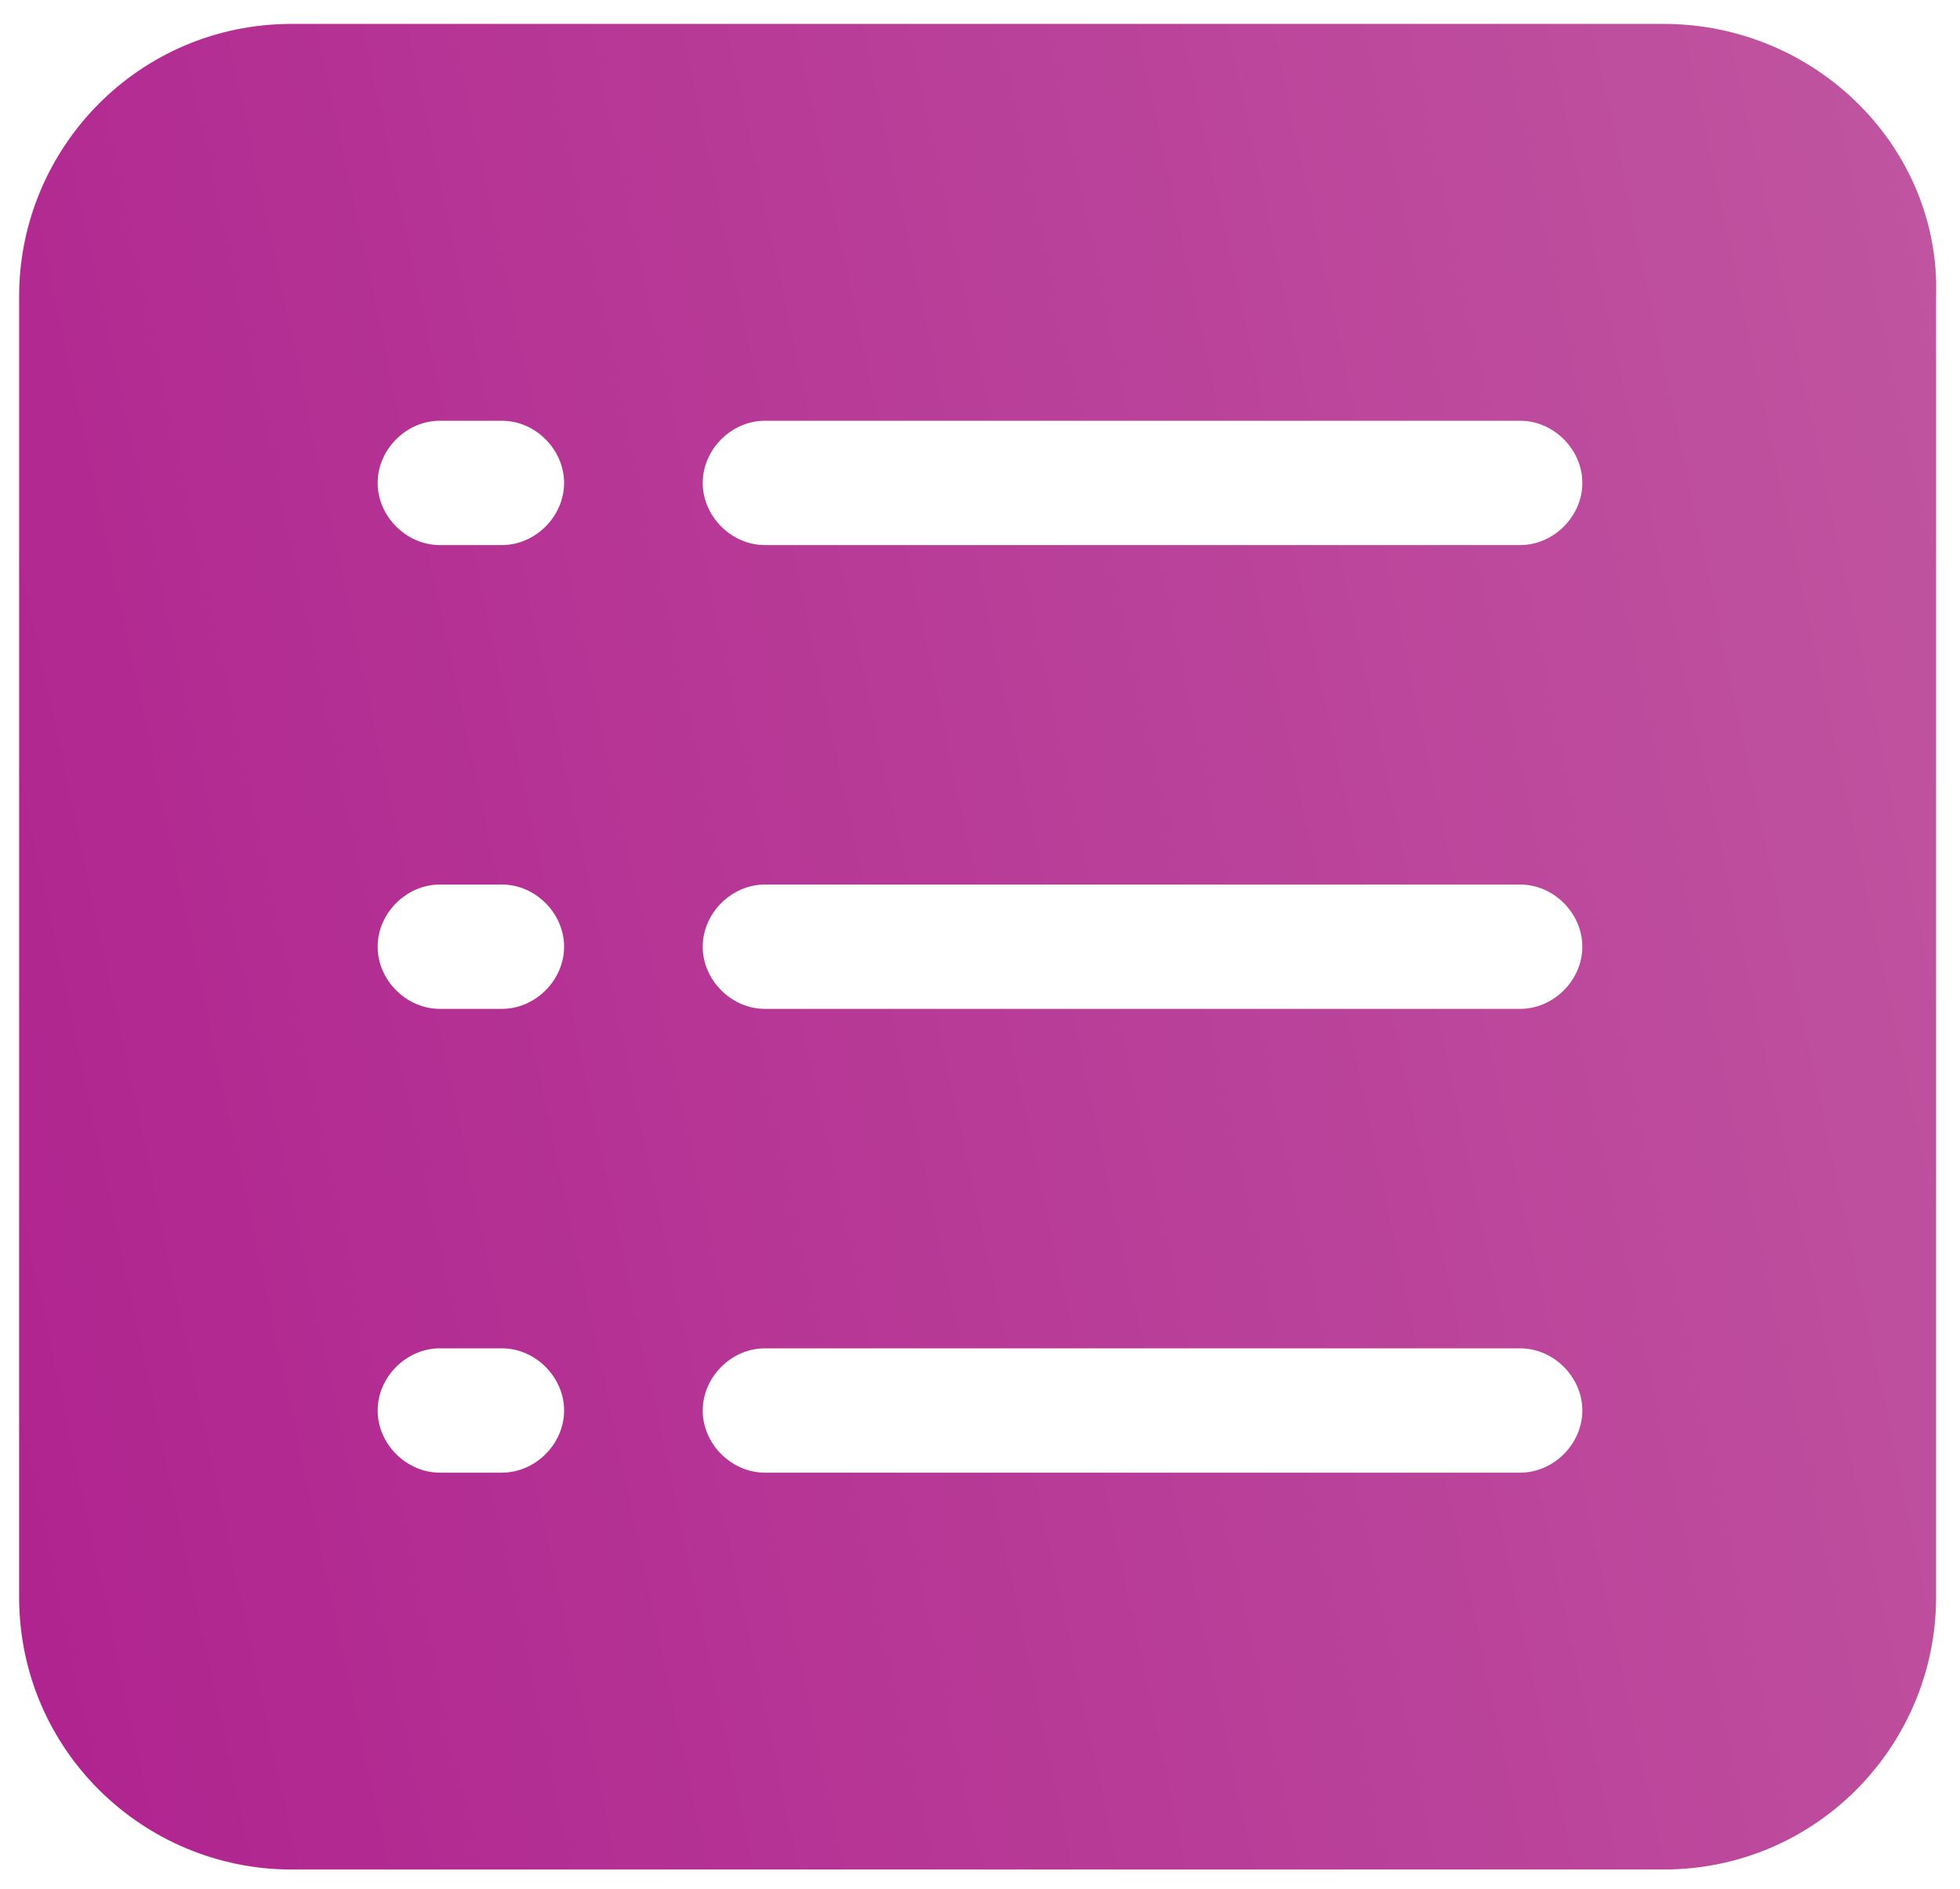 <?xml version="1.0" encoding="utf-8"?>
<!-- Generator: Adobe Illustrator 27.7.0, SVG Export Plug-In . SVG Version: 6.00 Build 0)  -->
<svg version="1.1" xmlns="http://www.w3.org/2000/svg" xmlns:xlink="http://www.w3.org/1999/xlink" x="0px" y="0px"
	 viewBox="0 0 41 39.5" style="enable-background:new 0 0 41 39.5;" xml:space="preserve">
<style type="text/css">
	.st0{display:none;}
	.st1{display:inline;}
	.st2{fill:url(#SVGID_1_);}
	.st3{fill:url(#SVGID_00000062894062279537351050000008672574854313278101_);}
	.st4{fill:#FFFFFF;}
	.st5{fill:url(#SVGID_00000171678912650683854710000017507659951524141242_);}
	.st6{fill:none;}
	.st7{fill:#ADADAD;}
	.st8{fill:url(#solid_00000079459180634887173290000001700331828519145919_);}
	.st9{fill:url(#SVGID_00000001635749134314629500000009426637734593004954_);}
</style>
<g id="Download" class="st0">
	<g class="st1">
		<linearGradient id="SVGID_1_" gradientUnits="userSpaceOnUse" x1="44.238" y1="15.175" x2="-7.657" y2="25.57">
			<stop  offset="3.310688e-04" style="stop-color:#C054A0"/>
			<stop  offset="0.859" style="stop-color:#B0248F"/>
		</linearGradient>
		<path class="st2" d="M42.4,12.9c-0.4-7-5.9-12.5-13-12.5c-4.6,0-8.6,2.3-11,6c-1.7-1.1-3.8-1.9-6-1.9c-4.9,0-9,3.2-10.4,7.7
			c-0.2,0-0.4-0.1-0.5-0.1c-6,0-11,4.9-11,11s4.9,11,11,11h37.3c6,0,11-4.9,11-11C49.8,18.4,46.7,14.3,42.4,12.9z M26.1,22.7l-5,6.4
			c-0.5,0.6-1.5,0.6-2,0l-4.9-6.4c-0.4-0.5-0.4-1.4,0.2-1.7c0.2-0.1,1-0.5,1.7,0.2l2.7,3.6V13.7c0-0.7,0.5-1.2,1.2-1.2
			s1.2,0.5,1.2,1.2v11.1l2.7-3.6c0.4-0.5,1.2-0.6,1.7-0.2C26.5,21.5,26.5,22.2,26.1,22.7z"/>
	</g>
</g>
<g id="Users" class="st0">
	<g id="user" class="st1">
		<g>
			<g>
				<path d="M24.5,11.2c0.9,0.1,1.7,0.3,1.7,0.3c-1.8-1-1.8-4.6-1.8-4.6c0.3-7-4.3-6.7-4.3-6.7l0,0l0,0c0,0-4.6-0.4-4.3,6.6
					c0,0,0,3.6-1.8,4.6c0,0,0.5,0,1.2,0c-1.9,0.8-3.2,2.7-3.2,4.9c0,3,2.4,2.4,5.3,2.4h5.5c3,0,5.3,0.5,5.3-2.4
					C28.2,13.9,26.6,11.9,24.5,11.2z M21.3,12.6l-1.2,2l-1.2-2C18,12.4,17.3,12,17,11.5c0.7,0.1,1.3,0.2,1.5,0.5l-0.7-1.5
					c0.7,0.7,1.4,1,2.3,1c0.8,0,1.6-0.4,2.2-1l-0.5,1c0.2-0.3,0.8-0.3,1.5-0.3C23.2,11.8,22.4,12.4,21.3,12.6z M23.7,6.2
					C23.6,7.1,23.4,8,23,8.7c-0.6,1.3-1.7,2.1-2.9,2.1c-1.8,0-3.3-2-3.5-4.5c0,0,1.4-0.2,2.3-0.6c0,0,1.5-0.5,3.4-1.9l0,0
					c0,0,0,0,0.1,0.1c0.2,0.3,0.5,1.1-0.1,1.5l1.2,0.2l0,0h0.2C23.7,5.8,23.7,6,23.7,6.2z"/>
				
					<linearGradient id="SVGID_00000129895680431993678570000008941246338157661873_" gradientUnits="userSpaceOnUse" x1="27.678" y1="13.525" x2="11.91" y2="16.877">
					<stop  offset="3.310688e-04" style="stop-color:#C054A0"/>
					<stop  offset="0.989" style="stop-color:#B0248F"/>
				</linearGradient>
				<path style="fill:url(#SVGID_00000129895680431993678570000008941246338157661873_);" d="M23.2,10.9c0,1-1.5,1.7-3.2,1.7
					s-3.2-0.8-3.2-1.7c-2.7,0.3-4.9,2.5-4.9,5.2c0,2.9,2.4,2.9,5.4,2.9h5.6c2.9,0,5.4,0,5.4-2.9C28.1,13.4,25.9,11.2,23.2,10.9z"/>
				<path class="st4" d="M21.9,11.5l0.5-1c-0.6,0.6-1.4,1-2.2,1c-0.9,0-1.6-0.4-2.3-1l0.7,1.5c-0.2-0.3-0.8-0.4-1.5-0.5
					c0.3,0.5,1,0.9,1.9,1.1l1.2,2l1.2-2c1.1-0.2,1.9-0.8,2-1.5C22.6,11.1,22,11.2,21.9,11.5z"/>
			</g>
			<path d="M35.9,31.8c0.9,0.1,1.7,0.3,1.7,0.3c-1.8-1-1.8-4.6-1.8-4.6c0.3-7-4.3-6.6-4.3-6.6l0,0l0,0c0,0-4.6-0.4-4.3,6.6
				c0,0,0,3.6-1.8,4.6c0,0,0.5,0,1.2,0c-1.9,0.8-3.2,2.7-3.2,4.9c0,3,2.4,2.4,5.3,2.4h5.5c3,0,5.3,0.5,5.3-2.4
				C39.7,34.5,38.1,32.5,35.9,31.8z M32.8,33.2l-1.2,2l-1.2-2c-0.9-0.2-1.6-0.6-1.9-1.1c0.7,0.1,1.3,0.2,1.5,0.5l-0.7-1.5
				c0.7,0.7,1.4,1,2.3,1c0.8,0,1.6-0.4,2.2-1l-0.5,1c0.2-0.3,0.8-0.3,1.5-0.3C34.7,32.4,33.9,33,32.8,33.2z M35.1,26.8
				c-0.1,0.9-0.3,1.8-0.7,2.5c-0.6,1.3-1.7,2.1-2.9,2.1c-1.8,0-3.3-2-3.5-4.5c0,0,1.4-0.2,2.3-0.6c0,0,1.5-0.5,3.4-1.9l0,0
				c0,0,0,0,0.1,0.1c0.2,0.3,0.5,1.1-0.1,1.5l1.2,0.2l0,0h0.2C35.2,26.5,35.2,26.6,35.1,26.8z"/>
			
				<linearGradient id="SVGID_00000092417409162556958080000018438505881161504417_" gradientUnits="userSpaceOnUse" x1="16.564" y1="33.648" x2="0.402" y2="37.084">
				<stop  offset="3.310688e-04" style="stop-color:#D5D5D5"/>
				<stop  offset="0.989" style="stop-color:#ADADAD"/>
			</linearGradient>
			<path style="fill:url(#SVGID_00000092417409162556958080000018438505881161504417_);" d="M12,30.9c0,1-1.5,1.8-3.3,1.8
				s-3.3-0.8-3.3-1.8c-2.8,0.3-5,2.6-5,5.5c0,3,2.5,3,5.5,3h5.7c3,0,5.5,0,5.5-3C17,33.5,14.8,31.2,12,30.9z"/>
			<path d="M4.5,25.9V26c0.3,3,2,5.3,4.1,5.3s3.9-2.3,4.1-5.3v-0.1c0-0.1,0-0.3,0-0.4s0-0.2,0-0.3c0-0.2,0-0.5,0-0.7
				c-0.3-2.1-2-3.8-4.2-3.8c-2.1,0-3.8,1.6-4.2,3.8c0,0.2,0,0.4,0,0.7c0,0.1,0,0.2,0,0.3C4.5,25.7,4.5,25.8,4.5,25.9z M6.1,23.5
				c0,0,1.2,0.6,2.6,0.6s2.6-0.6,2.6-0.6c0.9,0.3,0.5,2.8,0.5,2.8c0.2-0.2,0.4-0.2,0.6-0.3c-0.2,2.6-1.8,4.6-3.6,4.6
				c-1.9,0-3.4-2-3.6-4.6c0.2,0,0.4,0.1,0.6,0.3C5.6,26.4,5.2,23.9,6.1,23.5z"/>
			<g id="face-shirt-patterns">
				<path class="st6" d="M8.7,30.7c1.9,0,3.4-2,3.6-4.6c-0.2,0-0.4,0.1-0.6,0.3c0,0,0.4-2.5-0.5-2.8c0,0-1.2,0.6-2.6,0.6
					S6,23.6,6,23.6c-0.9,0.3-0.5,2.8-0.5,2.8c-0.2-0.2-0.4-0.2-0.6-0.3C5.3,28.7,6.8,30.7,8.7,30.7z"/>
				<path class="st6" d="M23.4,5.6l-1.2-0.2c0.7-0.4,0.3-1.2,0.1-1.5c0-0.1-0.1-0.1-0.1-0.1l0,0c-1.9,1.4-3.4,1.9-3.4,1.9
					c-0.9,0.3-2.3,0.6-2.3,0.6c0.2,2.5,1.7,4.5,3.5,4.5c1.2,0,2.2-0.8,2.9-2.1c0.4-0.7,0.6-1.6,0.7-2.5c0-0.2,0-0.3,0-0.5L23.4,5.6
					C23.5,5.6,23.4,5.6,23.4,5.6z"/>
				<path class="st6" d="M34.9,26.2L33.7,26c0.7-0.4,0.3-1.2,0.1-1.5c0-0.1-0.1-0.1-0.1-0.1l0,0c-1.9,1.4-3.4,1.9-3.4,1.9
					c-0.9,0.3-2.3,0.6-2.3,0.6c0.2,2.5,1.7,4.5,3.5,4.5c1.2,0,2.2-0.8,2.9-2.1c0.4-0.7,0.6-1.6,0.7-2.5c0-0.2,0-0.3,0-0.5L34.9,26.2
					L34.9,26.2L34.9,26.2z"/>
				<path class="st6" d="M33.3,32.1l0.5-1c-0.6,0.6-1.4,1-2.2,1c-0.9,0-1.6-0.4-2.3-1l0.7,1.5c-0.2-0.3-0.8-0.4-1.5-0.5
					c0.3,0.5,1,0.9,1.9,1.1l1.2,2l1.2-2c1.1-0.2,1.9-0.8,2-1.5C34.1,31.7,33.5,31.8,33.3,32.1z"/>
			</g>
			<polygon class="st0" points="21.4,20.9 18.8,20.9 18.8,27.5 13,30.9 14.3,33.2 20.1,29.9 25.9,33.2 27.2,30.9 21.4,27.5 			"/>
		</g>
	</g>
</g>
<g id="resources" class="st0">
	<g class="st1">
		<polygon class="st7" points="19,18.9 17.7,18.9 17.7,18.3 18.4,18.3 18.4,17.6 19,17.6 		"/>
		<rect x="14.7" y="18.3" class="st7" width="1.8" height="0.6"/>
		<rect x="11.7" y="18.3" class="st7" width="1.8" height="0.6"/>
		<rect x="8.7" y="18.3" class="st7" width="1.8" height="0.6"/>
		<rect x="5.7" y="18.3" class="st7" width="1.8" height="0.6"/>
		<rect x="2.7" y="18.3" class="st7" width="1.8" height="0.6"/>
		<polygon class="st7" points="1.5,18.9 0.3,18.9 0.3,17.6 0.9,17.6 0.9,18.3 1.5,18.3 		"/>
		<rect x="0.3" y="14.6" class="st7" width="0.6" height="1.8"/>
		<rect x="0.3" y="11.6" class="st7" width="0.6" height="1.8"/>
		<rect x="0.3" y="8.6" class="st7" width="0.6" height="1.8"/>
		<rect x="0.3" y="5.6" class="st7" width="0.6" height="1.8"/>
		<rect x="0.3" y="2.6" class="st7" width="0.6" height="1.8"/>
		<polygon class="st7" points="0.9,1.4 0.3,1.4 0.3,0.2 1.5,0.2 1.5,0.8 0.9,0.8 		"/>
		<rect x="14.7" y="0.2" class="st7" width="1.8" height="0.6"/>
		<rect x="11.7" y="0.2" class="st7" width="1.8" height="0.6"/>
		<rect x="8.7" y="0.2" class="st7" width="1.8" height="0.6"/>
		<rect x="5.7" y="0.2" class="st7" width="1.8" height="0.6"/>
		<rect x="2.7" y="0.2" class="st7" width="1.8" height="0.6"/>
		<polygon class="st7" points="19,1.4 18.4,1.4 18.4,0.8 17.7,0.8 17.7,0.2 19,0.2 		"/>
		<rect x="18.4" y="14.6" class="st7" width="0.6" height="1.8"/>
		<rect x="18.4" y="11.6" class="st7" width="0.6" height="1.8"/>
		<rect x="18.4" y="8.6" class="st7" width="0.6" height="1.8"/>
		<rect x="18.4" y="5.6" class="st7" width="0.6" height="1.8"/>
		<rect x="18.4" y="2.6" class="st7" width="0.6" height="1.8"/>
		
			<linearGradient id="solid_00000089547753279606233180000003101122275256806577_" gradientUnits="userSpaceOnUse" x1="40.757" y1="7.266" x2="19.552" y2="11.773">
			<stop  offset="3.310688e-04" style="stop-color:#C054A0"/>
			<stop  offset="0.989" style="stop-color:#B0248F"/>
		</linearGradient>
		<path id="solid" style="fill:url(#solid_00000089547753279606233180000003101122275256806577_);" d="M39.5,17.6
			c0,0.7-0.6,1.2-1.2,1.2H22.1c-0.7,0-1.2-0.6-1.2-1.2V1.4c0-0.7,0.6-1.2,1.2-1.2h16.2c0.7,0,1.2,0.6,1.2,1.2V17.6z"/>
		<polygon class="st7" points="19,39.4 17.7,39.4 17.7,38.8 18.4,38.8 18.4,38.2 19,38.2 		"/>
		<rect x="14.7" y="38.8" class="st7" width="1.8" height="0.6"/>
		<rect x="11.7" y="38.8" class="st7" width="1.8" height="0.6"/>
		<rect x="8.7" y="38.8" class="st7" width="1.8" height="0.6"/>
		<rect x="5.7" y="38.8" class="st7" width="1.8" height="0.6"/>
		<rect x="2.7" y="38.8" class="st7" width="1.8" height="0.6"/>
		<polygon class="st7" points="1.5,39.4 0.3,39.4 0.3,38.2 0.9,38.2 0.9,38.8 1.5,38.8 		"/>
		<rect x="0.3" y="35.2" class="st7" width="0.6" height="1.8"/>
		<rect x="0.3" y="32.2" class="st7" width="0.6" height="1.8"/>
		<rect x="0.3" y="29.2" class="st7" width="0.6" height="1.8"/>
		<rect x="0.3" y="26.1" class="st7" width="0.6" height="1.8"/>
		<rect x="0.3" y="23.1" class="st7" width="0.6" height="1.8"/>
		<polygon class="st7" points="0.9,21.9 0.3,21.9 0.3,20.7 1.5,20.7 1.5,21.3 0.9,21.3 		"/>
		<rect x="14.7" y="20.7" class="st7" width="1.8" height="0.6"/>
		<rect x="11.7" y="20.7" class="st7" width="1.8" height="0.6"/>
		<rect x="8.7" y="20.7" class="st7" width="1.8" height="0.6"/>
		<rect x="5.7" y="20.7" class="st7" width="1.8" height="0.6"/>
		<rect x="2.7" y="20.7" class="st7" width="1.8" height="0.6"/>
		<polygon class="st7" points="19,21.9 18.4,21.9 18.4,21.3 17.7,21.3 17.7,20.7 19,20.7 		"/>
		<rect x="18.4" y="35.2" class="st7" width="0.6" height="1.8"/>
		<rect x="18.4" y="32.2" class="st7" width="0.6" height="1.8"/>
		<rect x="18.4" y="29.2" class="st7" width="0.6" height="1.8"/>
		<rect x="18.4" y="26.1" class="st7" width="0.6" height="1.8"/>
		<rect x="18.4" y="23.1" class="st7" width="0.6" height="1.8"/>
		<polygon class="st7" points="39.5,39.4 38.3,39.4 38.3,38.8 38.9,38.8 38.9,38.2 39.5,38.2 		"/>
		<rect x="35.3" y="38.8" class="st7" width="1.8" height="0.6"/>
		<rect x="32.3" y="38.8" class="st7" width="1.8" height="0.6"/>
		<rect x="29.3" y="38.8" class="st7" width="1.8" height="0.6"/>
		<rect x="26.2" y="38.8" class="st7" width="1.8" height="0.6"/>
		<rect x="23.2" y="38.8" class="st7" width="1.8" height="0.6"/>
		<polygon class="st7" points="22,39.4 20.8,39.4 20.8,38.2 21.4,38.2 21.4,38.8 22,38.8 		"/>
		<rect x="20.8" y="35.2" class="st7" width="0.6" height="1.8"/>
		<rect x="20.8" y="32.2" class="st7" width="0.6" height="1.8"/>
		<rect x="20.8" y="29.2" class="st7" width="0.6" height="1.8"/>
		<rect x="20.8" y="26.1" class="st7" width="0.6" height="1.8"/>
		<rect x="20.8" y="23.1" class="st7" width="0.6" height="1.8"/>
		<polygon class="st7" points="21.4,21.9 20.8,21.9 20.8,20.7 22,20.7 22,21.3 21.4,21.3 		"/>
		<rect x="35.3" y="20.7" class="st7" width="1.8" height="0.6"/>
		<rect x="32.3" y="20.7" class="st7" width="1.8" height="0.6"/>
		<rect x="29.3" y="20.7" class="st7" width="1.8" height="0.6"/>
		<rect x="26.2" y="20.7" class="st7" width="1.8" height="0.6"/>
		<rect x="23.2" y="20.7" class="st7" width="1.8" height="0.6"/>
		<polygon class="st7" points="39.5,21.9 38.9,21.9 38.9,21.3 38.3,21.3 38.3,20.7 39.5,20.7 		"/>
		<rect x="38.9" y="35.2" class="st7" width="0.6" height="1.8"/>
		<rect x="38.9" y="32.2" class="st7" width="0.6" height="1.8"/>
		<rect x="38.9" y="29.2" class="st7" width="0.6" height="1.8"/>
		<rect x="38.9" y="26.1" class="st7" width="0.6" height="1.8"/>
		<rect x="38.9" y="23.1" class="st7" width="0.6" height="1.8"/>
	</g>
</g>
<g id="guides">
	<g>
		
			<linearGradient id="SVGID_00000137127748232680000210000003928834934324524191_" gradientUnits="userSpaceOnUse" x1="42.611" y1="15.122" x2="-1.652" y2="24.53">
			<stop  offset="3.310688e-04" style="stop-color:#C054A0"/>
			<stop  offset="0.989" style="stop-color:#B0248F"/>
		</linearGradient>
		<path style="fill:url(#SVGID_00000137127748232680000210000003928834934324524191_);" d="M34.8,0.5H6.1c-3.2,0-5.7,2.6-5.7,5.7
			v27.2c0,3.2,2.6,5.7,5.7,5.7h28.7c3.2,0,5.7-2.6,5.7-5.7V6.2C40.6,3.1,38,0.5,34.8,0.5z M10.5,30.8H9.2c-0.7,0-1.3-0.6-1.3-1.3
			s0.6-1.3,1.3-1.3h1.3c0.7,0,1.3,0.6,1.3,1.3S11.2,30.8,10.5,30.8z M10.5,21.1H9.2c-0.7,0-1.3-0.6-1.3-1.3c0-0.7,0.6-1.3,1.3-1.3
			h1.3c0.7,0,1.3,0.6,1.3,1.3C11.8,20.5,11.2,21.1,10.5,21.1z M10.5,11.4H9.2c-0.7,0-1.3-0.6-1.3-1.3s0.6-1.3,1.3-1.3h1.3
			c0.7,0,1.3,0.6,1.3,1.3S11.2,11.4,10.5,11.4z M31.8,30.8H16c-0.7,0-1.3-0.6-1.3-1.3s0.6-1.3,1.3-1.3h15.8c0.7,0,1.3,0.6,1.3,1.3
			S32.5,30.8,31.8,30.8z M31.8,21.1H16c-0.7,0-1.3-0.6-1.3-1.3c0-0.7,0.6-1.3,1.3-1.3h15.8c0.7,0,1.3,0.6,1.3,1.3
			C33.1,20.5,32.5,21.1,31.8,21.1z M31.8,11.4H16c-0.7,0-1.3-0.6-1.3-1.3s0.6-1.3,1.3-1.3h15.8c0.7,0,1.3,0.6,1.3,1.3
			S32.5,11.4,31.8,11.4z"/>
	</g>
</g>
</svg>
